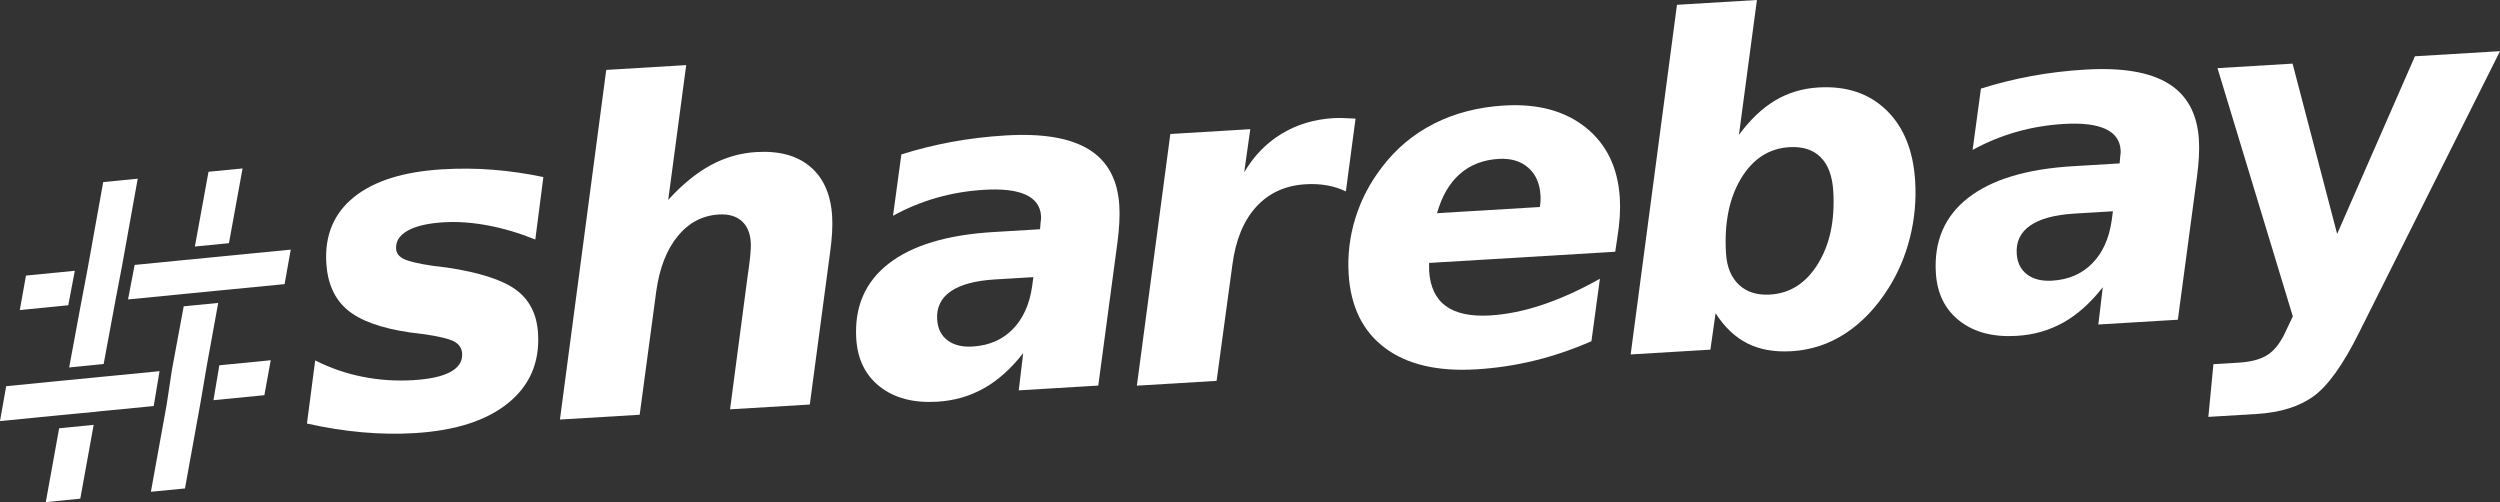 <?xml version="1.0" encoding="utf-8"?>
<!-- Generator: Adobe Illustrator 13.0.2, SVG Export Plug-In . SVG Version: 6.00 Build 14948)  -->
<!DOCTYPE svg PUBLIC "-//W3C//DTD SVG 1.1 Basic//EN" "http://www.w3.org/Graphics/SVG/1.1/DTD/svg11-basic.dtd">
<svg version="1.1" baseProfile="basic" id="Layer_1"
	 xmlns="http://www.w3.org/2000/svg" xmlns:xlink="http://www.w3.org/1999/xlink" x="0px" y="0px" width="239.24px"
	 height="48.047px" viewBox="0 0 239.24 48.047" xml:space="preserve">
<rect x="0" y="0" width="239.24" height="48.047" fill="#333333" stroke="none"/>
<path fill="#FFFFFF" d="M51.998,16.944l-0.772,5.977c-1.53-0.619-3.043-1.068-4.539-1.349c-1.496-0.279-2.903-0.38-4.22-0.301
	c-1.502,0.09-2.649,0.354-3.44,0.794c-0.791,0.438-1.165,1.018-1.122,1.741c0.025,0.426,0.272,0.752,0.741,0.979
	c0.469,0.229,1.378,0.444,2.728,0.647l1.396,0.172c3.114,0.467,5.318,1.178,6.612,2.131c1.295,0.953,1.997,2.344,2.107,4.171
	c0.167,2.763-0.788,4.985-2.863,6.667c-2.075,1.683-5.062,2.641-8.957,2.875c-1.63,0.098-3.303,0.07-5.019-0.082
	c-1.716-0.153-3.475-0.432-5.276-0.835l0.789-6.042c1.423,0.725,2.93,1.246,4.52,1.563c1.59,0.318,3.208,0.427,4.852,0.328
	c1.601-0.097,2.794-0.36,3.579-0.791c0.785-0.432,1.156-1.016,1.111-1.752c-0.031-0.511-0.282-0.893-0.752-1.15
	c-0.471-0.256-1.423-0.49-2.858-0.702l-1.396-0.173c-2.755-0.402-4.746-1.122-5.974-2.158c-1.229-1.035-1.901-2.53-2.019-4.485
	c-0.159-2.649,0.721-4.75,2.64-6.303c1.918-1.551,4.741-2.439,8.468-2.663c1.629-0.098,3.241-0.085,4.834,0.041
	C48.76,16.368,50.37,16.602,51.998,16.944z"/>
<path fill="#FFFFFF" d="M79.451,24.046l-1.956,14.666l-7.631,0.457l1.656-12.557c0.122-0.817,0.211-1.509,0.271-2.074
	c0.057-0.565,0.077-1.012,0.057-1.337c-0.054-0.906-0.348-1.593-0.88-2.059c-0.533-0.466-1.26-0.671-2.181-0.616
	c-1.573,0.095-2.886,0.79-3.938,2.082c-1.053,1.293-1.734,3.037-2.043,5.232L61.214,39.69l-7.631,0.458L58.015,6.69l7.652-0.46
	l-1.721,12.903c1.321-1.459,2.669-2.563,4.046-3.316c1.376-0.75,2.837-1.172,4.382-1.266c2.196-0.132,3.923,0.34,5.183,1.417
	c1.259,1.077,1.952,2.656,2.077,4.739c0.028,0.454,0.025,0.959-0.004,1.515C79.599,22.778,79.539,23.386,79.451,24.046z"/>
<path fill="#FFFFFF" d="M106.941,23.156l-1.841,13.742l-7.609,0.457l0.425-3.566c-1.162,1.492-2.417,2.615-3.766,3.373
	c-1.348,0.756-2.837,1.184-4.466,1.281c-2.253,0.135-4.077-0.342-5.472-1.432c-1.396-1.089-2.153-2.625-2.272-4.609
	c-0.183-3.031,0.851-5.423,3.1-7.173c2.248-1.749,5.583-2.756,10.004-3.021l4.485-0.27l0.049-0.601
	c0.03-0.201,0.046-0.344,0.048-0.43c0.002-0.086,0.001-0.163-0.003-0.234c-0.056-0.935-0.541-1.613-1.455-2.035
	c-0.915-0.421-2.243-0.579-3.986-0.475c-1.572,0.094-3.085,0.349-4.54,0.763c-1.454,0.415-2.85,0.989-4.184,1.723l0.799-5.871
	c1.563-0.493,3.17-0.892,4.823-1.197s3.372-0.512,5.157-0.619c3.529-0.212,6.187,0.237,7.974,1.345
	c1.787,1.107,2.756,2.902,2.905,5.382c0.029,0.482,0.029,1.012-0.001,1.588C107.087,21.856,107.028,22.482,106.941,23.156z
	 M95.232,26.74c-1.899,0.113-3.316,0.494-4.251,1.141s-1.368,1.543-1.299,2.691c0.052,0.863,0.38,1.527,0.983,1.988
	c0.604,0.463,1.408,0.662,2.415,0.602c1.559-0.094,2.833-0.643,3.826-1.648s1.614-2.376,1.865-4.111l0.118-0.882L95.232,26.74z"/>
<path fill="#FFFFFF" d="M128.795,18.318c-0.542-0.266-1.137-0.457-1.784-0.575c-0.647-0.118-1.339-0.155-2.076-0.11
	c-1.941,0.116-3.516,0.837-4.723,2.161c-1.208,1.324-1.967,3.176-2.279,5.555l-1.509,11.098l-7.63,0.459l3.203-24.084l7.651-0.46
	l-0.583,4.13c0.916-1.562,2.104-2.789,3.565-3.68c1.462-0.892,3.112-1.393,4.955-1.504c0.269-0.016,0.575-0.02,0.917-0.012
	c0.342,0.008,0.748,0.026,1.219,0.055L128.795,18.318z"/>
<path fill="#FFFFFF" d="M154.753,22.864l-0.182,1.227l-17.812,1.071c0.005,0.085,0.005,0.209,0.001,0.373s-0.004,0.287,0.001,0.373
	c0.093,1.545,0.627,2.672,1.601,3.381c0.973,0.709,2.389,1.008,4.245,0.896c1.601-0.096,3.277-0.438,5.026-1.027
	c1.75-0.588,3.574-1.416,5.472-2.482l-0.813,5.979c-1.815,0.791-3.63,1.409-5.445,1.852c-1.815,0.443-3.672,0.723-5.57,0.837
	c-3.713,0.224-6.631-0.462-8.753-2.056c-2.122-1.592-3.277-3.955-3.465-7.087c-0.109-1.813,0.106-3.593,0.649-5.339
	s1.387-3.366,2.536-4.856c1.356-1.789,3.025-3.183,5.006-4.184c1.981-1,4.21-1.575,6.691-1.724c3.216-0.194,5.822,0.511,7.817,2.111
	c1.994,1.601,3.079,3.854,3.253,6.758c0.034,0.568,0.031,1.168-0.009,1.804C154.96,21.404,154.878,22.103,154.753,22.864z
	 M147.359,19.81c0.031-0.187,0.053-0.377,0.062-0.569c0.01-0.192,0.009-0.381-0.002-0.565c-0.068-1.133-0.462-2.012-1.182-2.638
	c-0.721-0.625-1.662-0.903-2.824-0.833c-1.487,0.089-2.728,0.573-3.72,1.449c-0.993,0.878-1.717,2.127-2.175,3.747L147.359,19.81z"
	/>
<path fill="#FFFFFF" d="M164.173,29.974l-0.495,3.486l-7.63,0.457l4.431-33.458L168.13,0l-1.72,12.902
	c1.079-1.458,2.236-2.555,3.471-3.292c1.236-0.735,2.611-1.148,4.128-1.24c2.678-0.161,4.848,0.562,6.509,2.169
	c1.661,1.606,2.579,3.876,2.756,6.81c0.11,1.828-0.056,3.623-0.498,5.384c-0.442,1.762-1.13,3.381-2.065,4.859
	c-1.182,1.863-2.557,3.305-4.124,4.322c-1.567,1.019-3.279,1.584-5.135,1.695c-1.629,0.098-3.035-0.148-4.214-0.738
	C166.057,32.282,165.035,31.316,164.173,29.974z M171.238,14.084c-1.956,0.117-3.499,1.117-4.63,2.999
	c-1.132,1.881-1.611,4.267-1.437,7.157c0.079,1.303,0.491,2.307,1.237,3.008c0.746,0.703,1.742,1.016,2.989,0.94
	c1.913-0.114,3.44-1.099,4.58-2.952c1.14-1.853,1.626-4.169,1.46-6.946c-0.087-1.445-0.49-2.526-1.208-3.245
	C173.51,14.328,172.513,14.007,171.238,14.084z"/>
<path fill="#FFFFFF" d="M210.251,16.854l-1.84,13.742l-7.609,0.457l0.425-3.566c-1.162,1.492-2.417,2.615-3.765,3.373
	c-1.349,0.756-2.837,1.184-4.466,1.281c-2.253,0.136-4.078-0.342-5.472-1.432c-1.396-1.088-2.152-2.625-2.271-4.608
	c-0.183-3.033,0.851-5.423,3.099-7.173c2.249-1.749,5.583-2.756,10.004-3.021l4.485-0.27l0.05-0.601
	c0.03-0.202,0.046-0.344,0.048-0.43c0.002-0.086,0.001-0.163-0.003-0.234c-0.057-0.935-0.541-1.613-1.456-2.035
	c-0.915-0.421-2.243-0.58-3.985-0.475c-1.572,0.094-3.086,0.349-4.541,0.763c-1.454,0.415-2.849,0.989-4.184,1.723l0.799-5.871
	c1.563-0.492,3.171-0.891,4.823-1.197c1.653-0.306,3.371-0.512,5.157-0.619c3.529-0.212,6.187,0.237,7.974,1.345
	c1.787,1.108,2.756,2.902,2.905,5.382c0.029,0.481,0.029,1.012-0.001,1.589C210.397,15.554,210.339,16.18,210.251,16.854z
	 M198.542,20.438c-1.899,0.114-3.316,0.494-4.251,1.14c-0.936,0.646-1.368,1.543-1.299,2.691c0.052,0.863,0.379,1.527,0.982,1.988
	c0.604,0.463,1.409,0.662,2.415,0.602c1.559-0.093,2.833-0.643,3.826-1.648s1.614-2.375,1.866-4.111l0.117-0.882L198.542,20.438z"/>
<path fill="#FFFFFF" d="M212.205,6.521l7.185-0.432l4.264,16.297L231.1,5.386l8.14-0.489l-13.503,26.964
	c-1.51,3.033-2.953,5.052-4.329,6.052c-1.376,0.999-3.198,1.567-5.465,1.704l-4.612,0.277l0.486-5.043l2.402-0.145
	c1.247-0.074,2.201-0.342,2.863-0.801c0.662-0.46,1.231-1.229,1.707-2.311l0.625-1.317L212.205,6.521z"/>
<path fill="#FFFFFF" d="M5.66,40.984l3.304-0.328l-1.281,7.065l-3.3,0.326L5.66,40.984z M23.212,16.118l-3.258,0.32l-1.305,7.153
	l3.261-0.319L23.212,16.118z M2.487,26.371l-0.592,3.298l4.639-0.456l0.626-3.301L2.487,26.371z M25.3,37.818l0.608-3.344
	l-4.919,0.483l-0.561,3.339L25.3,37.818z M9.877,17.424l-1.288,7.161l-0.127,0.704l-0.091,0.505l-0.625,3.3L7.59,29.926l-0.07,0.379
	l-0.901,4.86l3.3-0.33l0.9-4.853l0.132-0.708l0.092-0.502l0.63-3.301l0.151-0.827l0.068-0.384l1.287-7.161L9.877,17.424z
	 M22.94,24.366L22.5,24.41l-0.813,0.079l-3.258,0.32l-0.493,0.046l-0.719,0.071l-4.333,0.426l-0.631,3.303l4.337-0.425l0.399-0.039
	l0.813-0.081l3.296-0.324l0.495-0.046l0.716-0.07l4.925-0.481l0.59-3.302L22.94,24.366z M17.58,29.313l-0.901,4.858l-0.136,0.731
	l-0.092,0.501l-0.504,3.332l-0.149,0.825l-0.078,0.43l-1.279,7.07l3.261-0.318l1.28-7.075l0.135-0.747l0.09-0.504l0.568-3.339
	l0.149-0.828l0.075-0.409l0.882-4.85L17.58,29.313z M9.19,39.402L9.211,39.4l0.001-0.006l-0.021,0.002L9.19,39.402z M9.19,39.402
	L9.211,39.4l0.001-0.006l-0.021,0.002L9.19,39.402z M10.946,35.942l-0.441,0.043L9.69,36.062l-3.298,0.324l-0.491,0.048L5.224,36.5
	l-4.633,0.457L0,40.295l4.667-0.457l0.411-0.041l0.811-0.079l3.301-0.316l0.001-0.006l0.021-0.002l0.473-0.049l0.701-0.067
	l4.324-0.422l0.557-3.336L10.946,35.942z"/>
</svg>
